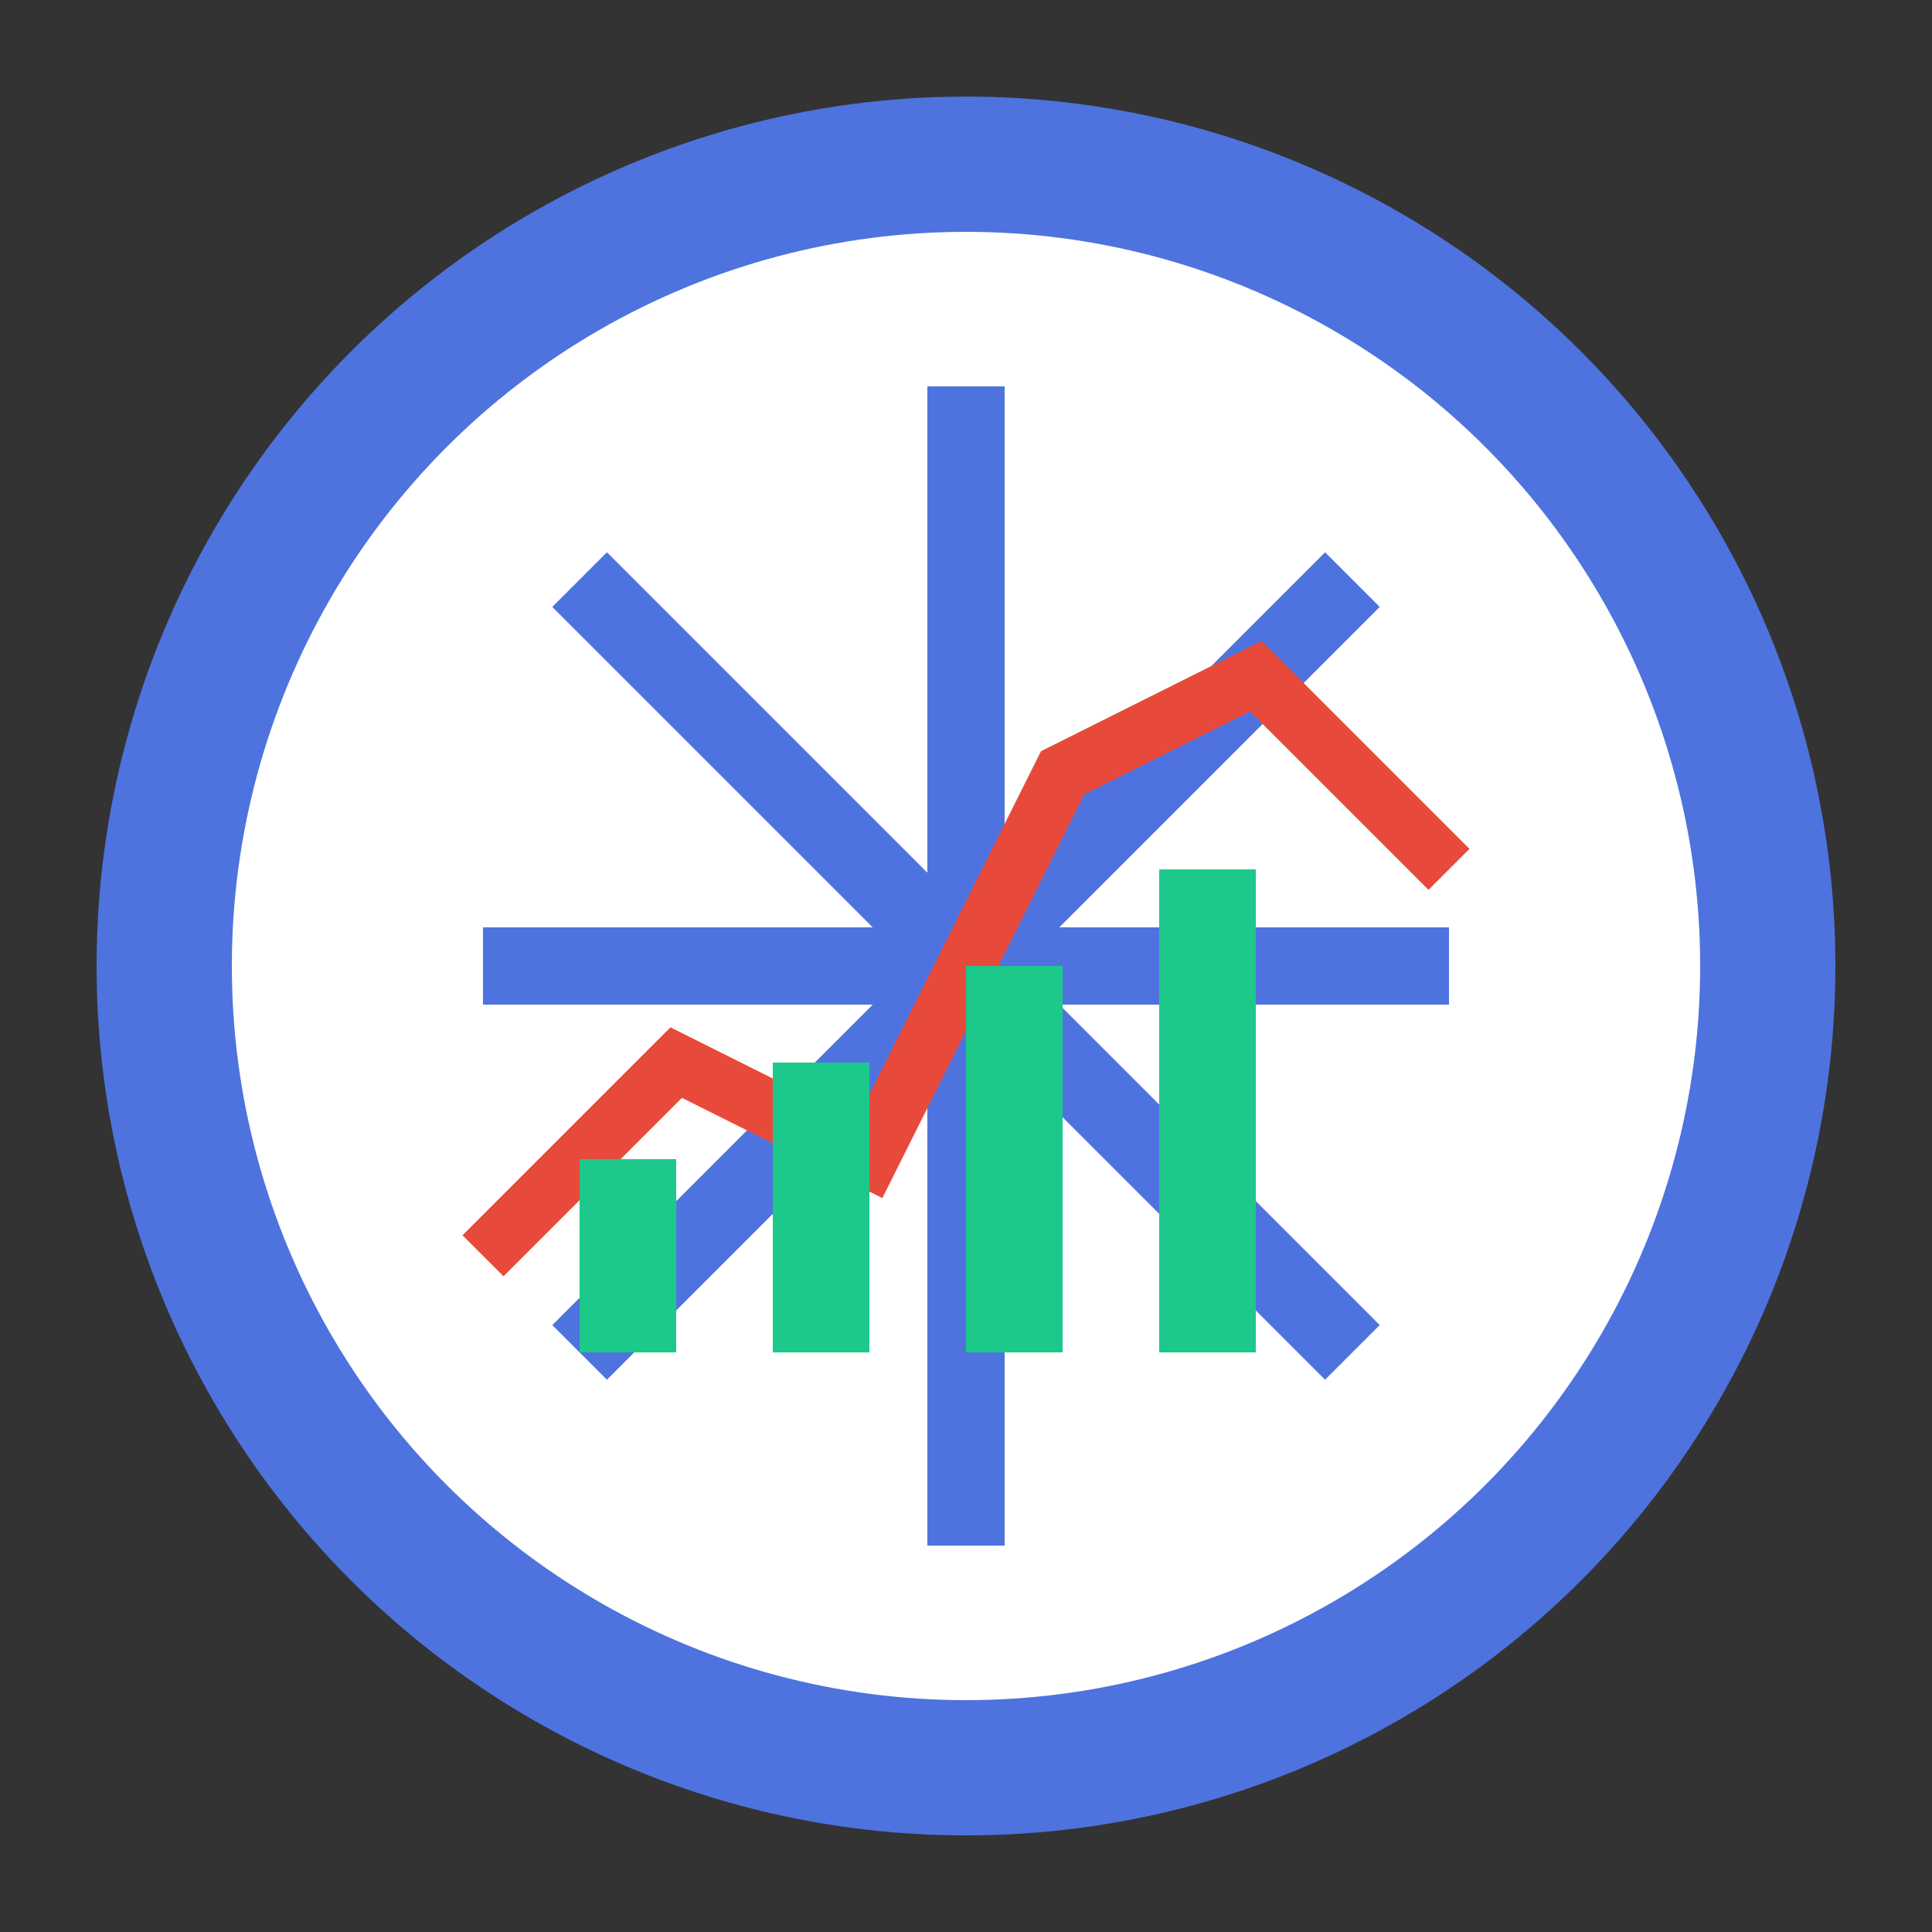 <?xml version="1.0" encoding="UTF-8"?>
<svg width="100" height="100" viewBox="0 0 100 100" xmlns="http://www.w3.org/2000/svg">
  <rect x="0" y="0" width="100" height="100" fill="#333333" stroke="none"/>
  <circle cx="50" cy="50" r="45" fill="#4e73df" />
  <circle cx="50" cy="50" r="38" fill="white" />
  <path d="M50 20 L50 80" stroke="#4e73df" stroke-width="4" />
  <path d="M25 50 L75 50" stroke="#4e73df" stroke-width="4" />
  <path d="M30 30 L70 70" stroke="#4e73df" stroke-width="4" />
  <path d="M30 70 L70 30" stroke="#4e73df" stroke-width="4" />
  <!-- 折线图 -->
  <polyline points="25,65 35,55 45,60 55,40 65,35 75,45" fill="none" stroke="#e74a3b" stroke-width="3" />
  <!-- 柱状图 -->
  <rect x="30" y="60" width="5" height="10" fill="#1cc88a" />
  <rect x="40" y="55" width="5" height="15" fill="#1cc88a" />
  <rect x="50" y="50" width="5" height="20" fill="#1cc88a" />
  <rect x="60" y="45" width="5" height="25" fill="#1cc88a" />
</svg> 